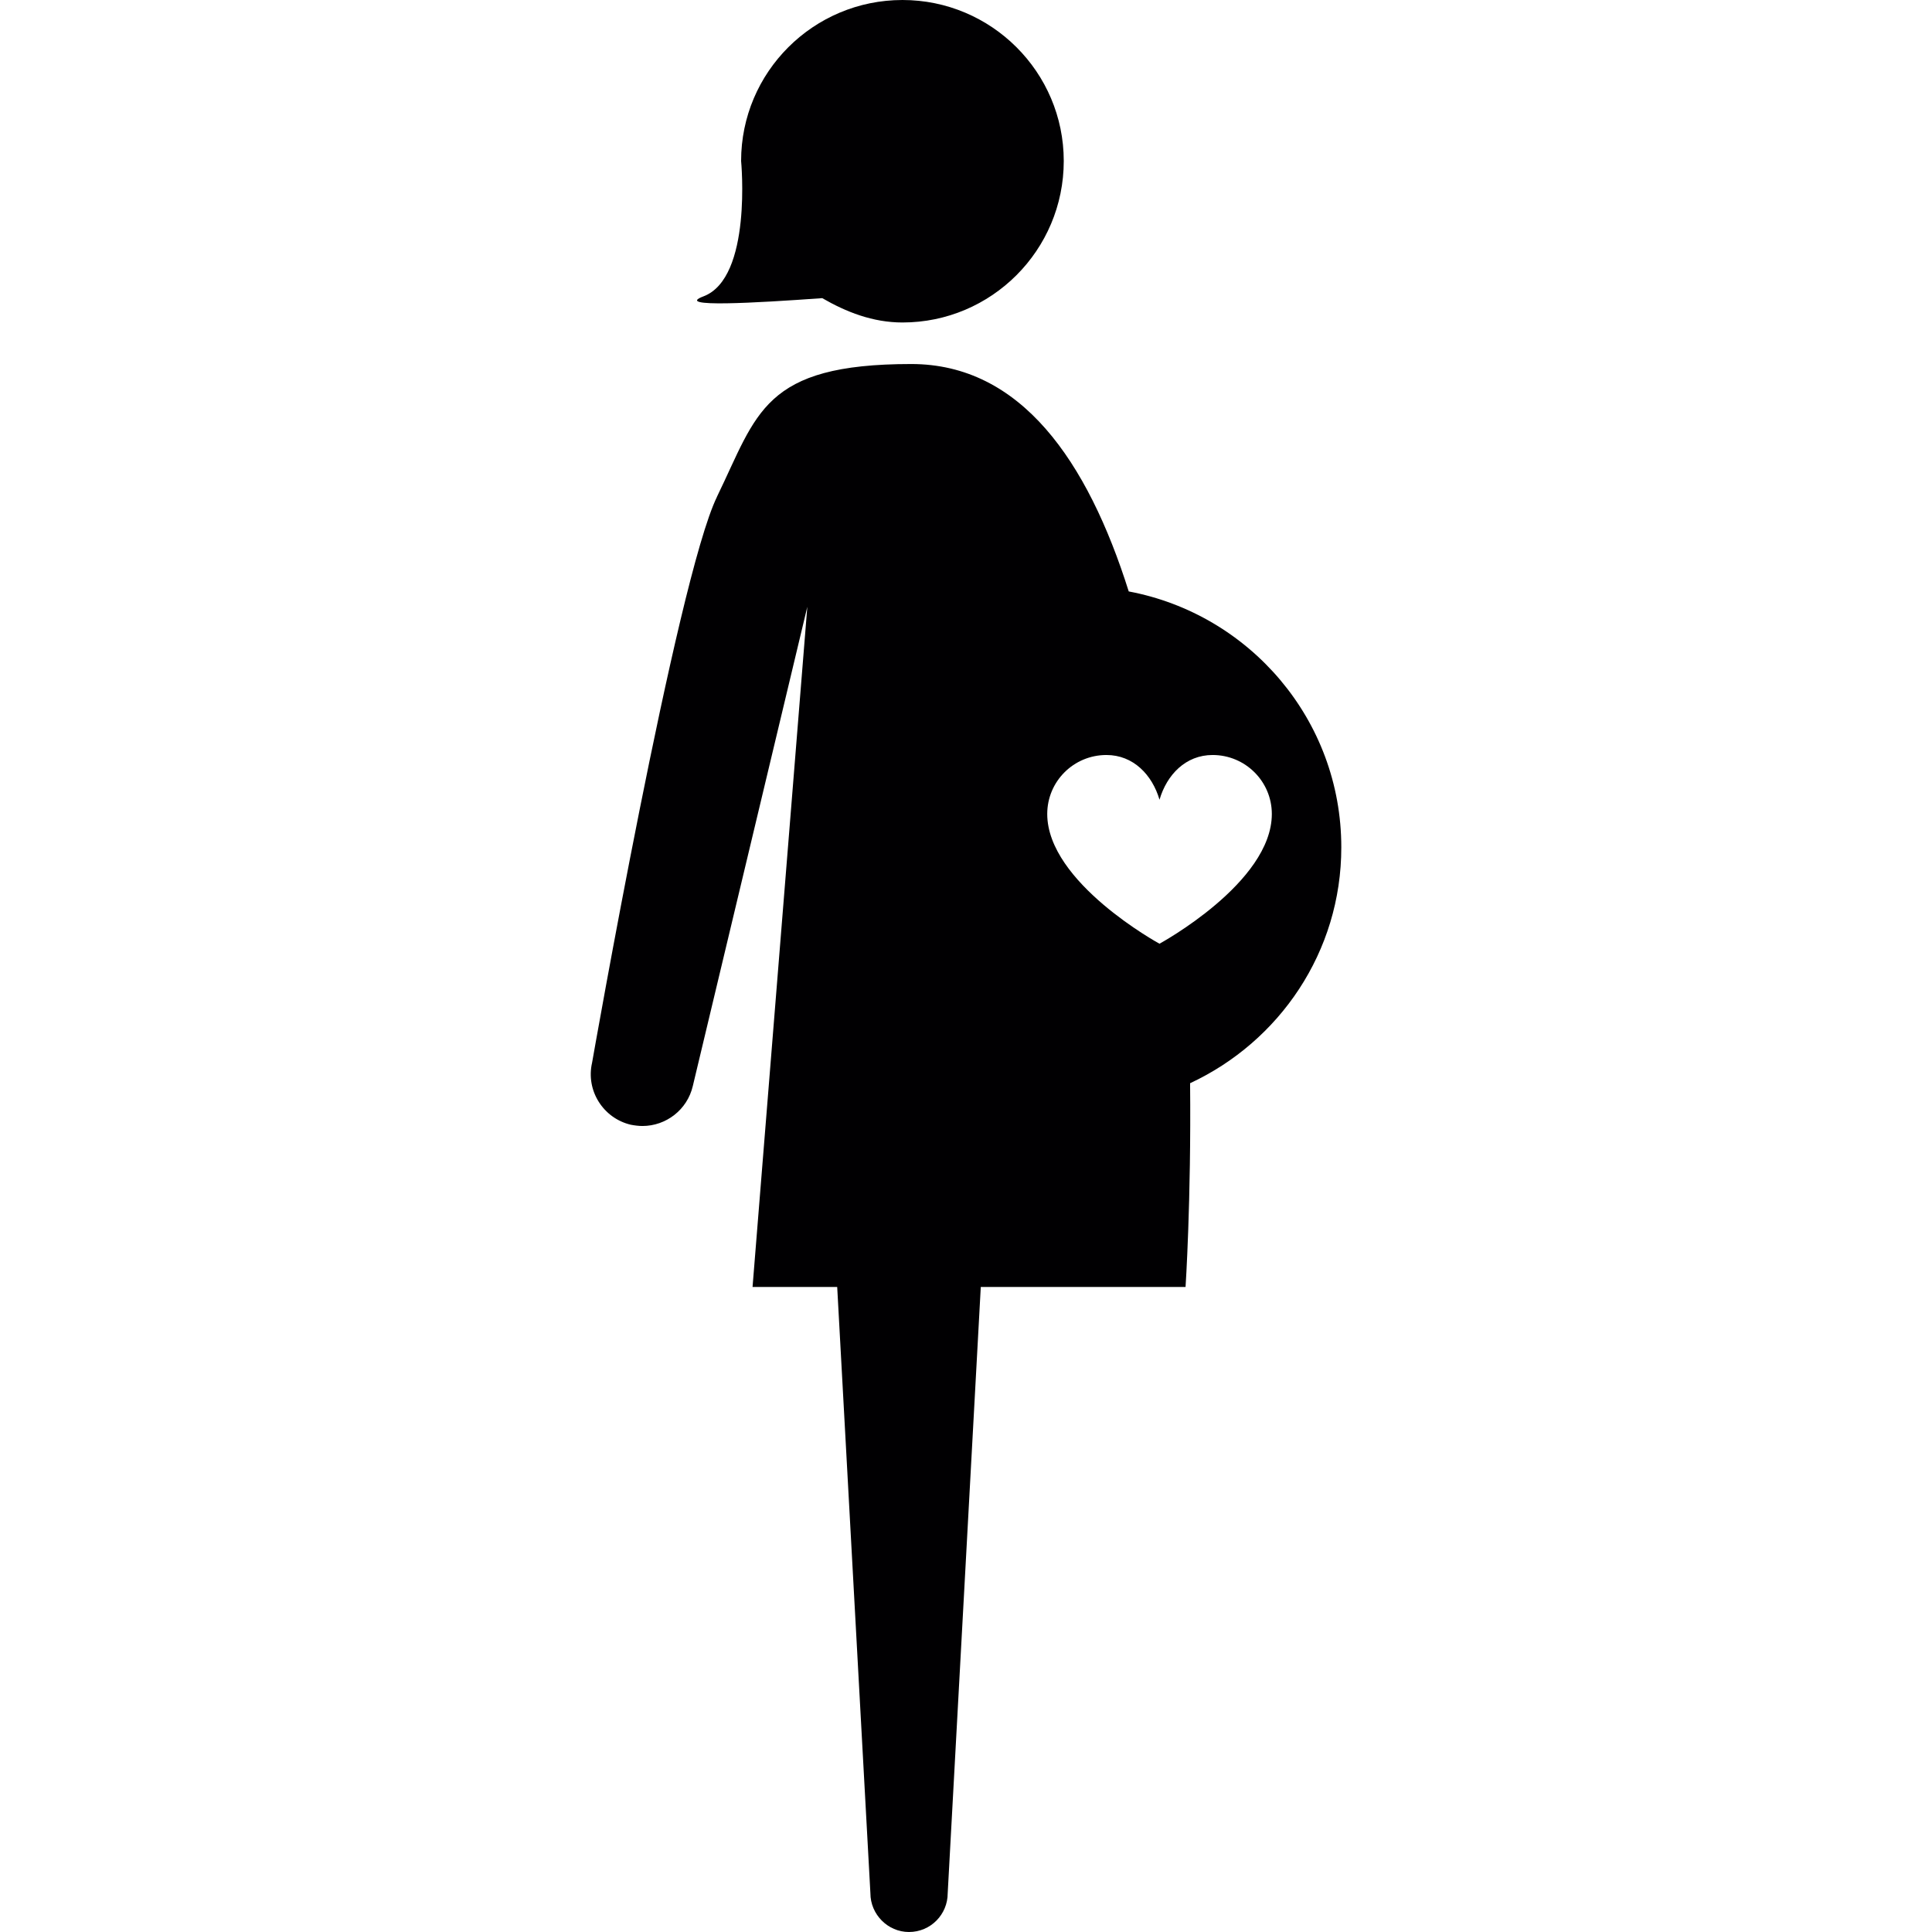 <?xml version="1.0" encoding="iso-8859-1"?>
<!-- Generator: Adobe Illustrator 16.0.0, SVG Export Plug-In . SVG Version: 6.00 Build 0)  -->
<!DOCTYPE svg PUBLIC "-//W3C//DTD SVG 1.1//EN" "http://www.w3.org/Graphics/SVG/1.1/DTD/svg11.dtd">
<svg version="1.1" id="Capa_1" xmlns="http://www.w3.org/2000/svg" xmlns:xlink="http://www.w3.org/1999/xlink" x="0px" y="0px"
	 width="79.537px" height="79.536px" viewBox="0 0 79.537 79.536" style="enable-background:new 0 0 79.537 79.536;"
	 xml:space="preserve">
<g>
	<path style="fill:#010002;" d="M28.962,12.2c2.014-0.761,1.548-5.572,1.548-5.572C30.51,2.97,33.485,0,37.154,0
		c3.658,0,6.639,2.97,6.639,6.628c0,3.674-2.98,6.648-6.639,6.648c-1.23,0-2.322-0.435-3.304-1.002
		C31.103,12.472,27.716,12.668,28.962,12.2z M48.994,44.594c0.047,4.868-0.187,8.389-0.187,8.389h-8.43l-1.362,24.959
		c0,0.87-0.699,1.595-1.595,1.595c-0.87,0-1.587-0.725-1.587-1.595l-1.367-24.959h-3.485l2.255-28.003l-4.714,19.729
		c-0.228,0.979-1.103,1.646-2.074,1.646c-0.152,0-0.318-0.021-0.481-0.052c-1.139-0.27-1.856-1.413-1.592-2.553
		c0,0,3.485-19.91,5.145-23.304v-0.01c0-0.005,0.005-0.005,0.005-0.005c1.654-3.399,1.882-5.445,7.99-5.445
		c4.512,0,7.259,3.992,8.953,9.362c4.971,0.935,8.751,5.281,8.751,10.532C55.222,39.19,52.665,42.885,48.994,44.594z M52.359,33.51
		c0-1.341-1.092-2.428-2.438-2.428c-1.108,0-1.885,0.812-2.186,1.841c-0.3-1.023-1.077-1.841-2.185-1.841
		c-1.35,0-2.437,1.087-2.437,2.428c0,2.827,4.621,5.341,4.621,5.341S52.359,36.343,52.359,33.51z"/>
</g>
<g>
</g>
<g>
</g>
<g>
</g>
<g>
</g>
<g>
</g>
<g>
</g>
<g>
</g>
<g>
</g>
<g>
</g>
<g>
</g>
<g>
</g>
<g>
</g>
<g>
</g>
<g>
</g>
<g>
</g>
</svg>
